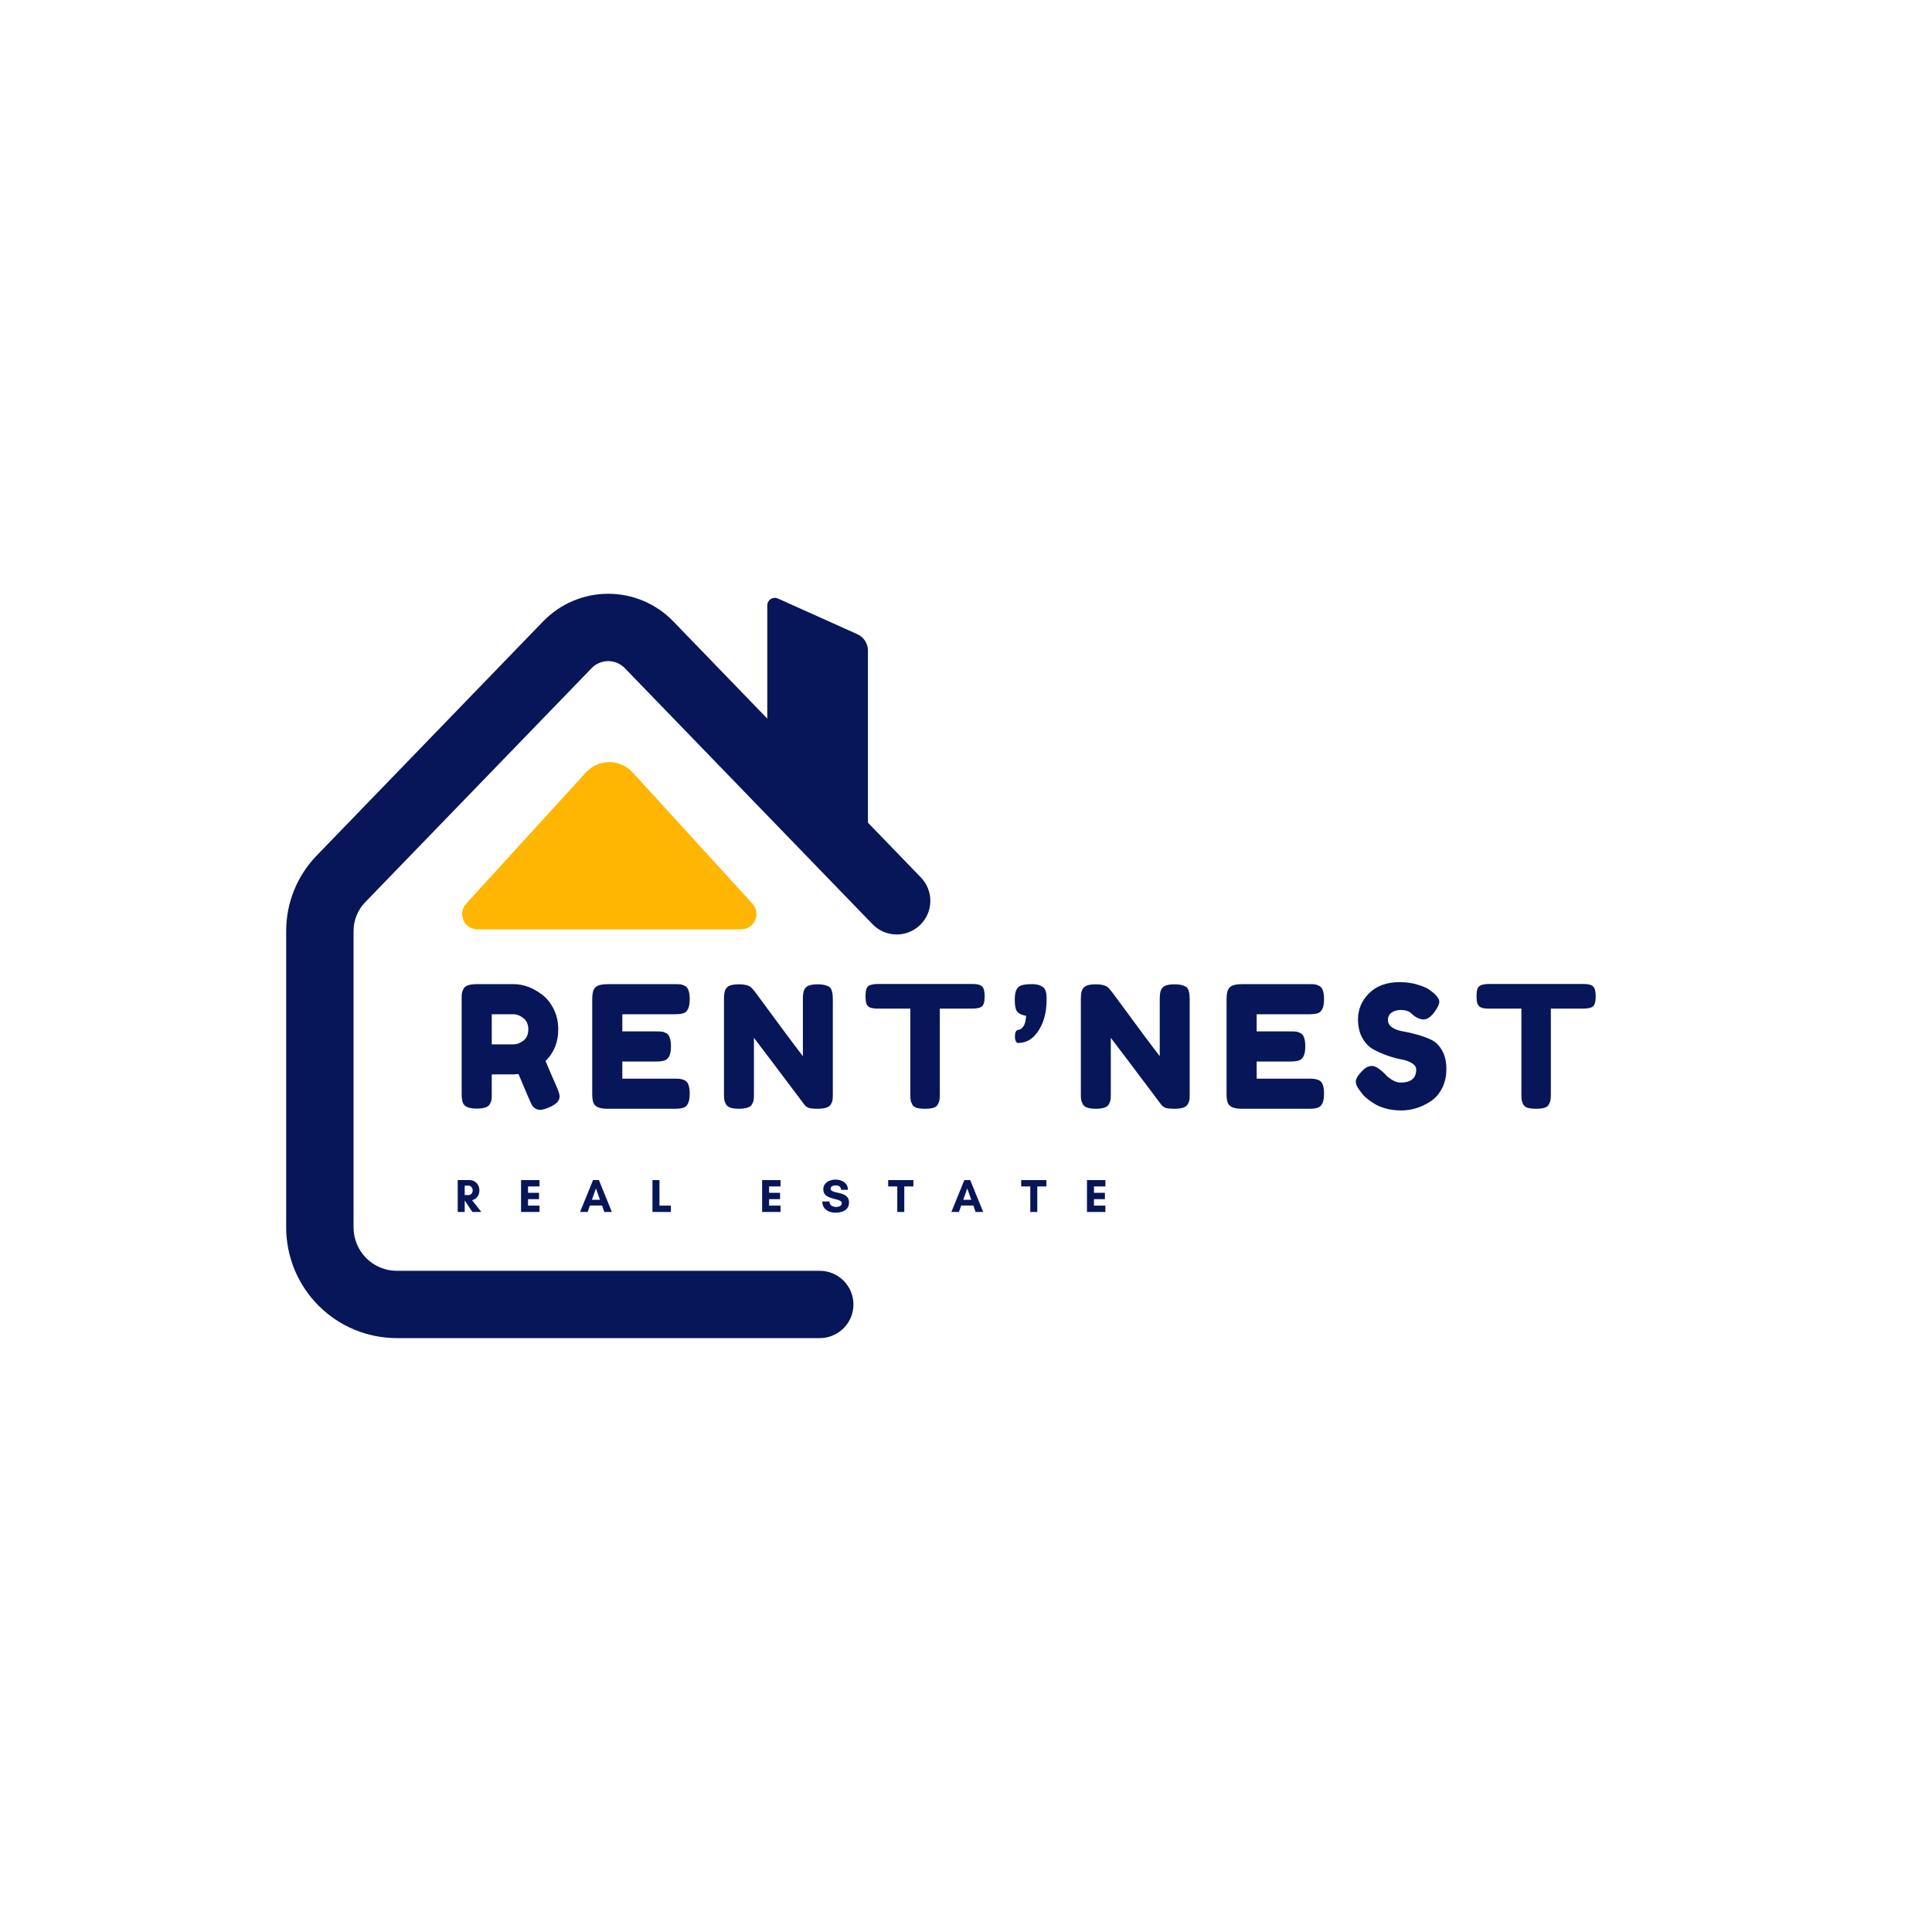 <svg xmlns="http://www.w3.org/2000/svg" xmlns:xlink="http://www.w3.org/1999/xlink" width="500" zoomAndPan="magnify" viewBox="0 0 375 375" height="500" preserveAspectRatio="xMidYMid meet" version="1.0"><defs><g/><clipPath id="0a3d347c48"><path d="M 55.469 115.25 L 180.719 115.25 L 180.719 260 L 55.469 260 Z M 55.469 115.25 " clip-rule="nonzero"/></clipPath><clipPath id="30e6e91e48"><path d="M 148.93 116 L 168.465 116 L 168.465 164.5 L 148.93 164.5 Z M 148.93 116 " clip-rule="nonzero"/></clipPath><clipPath id="6bee4a5846"><path d="M 148.93 154.242 L 148.93 117.496 C 148.93 117.004 149.18 116.543 149.594 116.277 C 150.012 116.008 150.531 115.969 150.984 116.168 L 166.414 123.098 C 167.66 123.66 168.465 124.902 168.465 126.27 L 168.465 163.016 C 168.465 163.508 168.215 163.969 167.801 164.238 C 167.387 164.504 166.863 164.543 166.414 164.344 L 150.984 157.414 C 149.734 156.852 148.93 155.613 148.93 154.242 Z M 148.93 154.242 " clip-rule="nonzero"/></clipPath><clipPath id="960d65fb62"><path d="M 89.66 147.859 L 146.969 147.859 L 146.969 180.391 L 89.66 180.391 Z M 89.66 147.859 " clip-rule="nonzero"/></clipPath><clipPath id="eaca069be8"><path d="M 122.812 149.941 L 146.055 175.406 C 146.848 176.277 147.055 177.535 146.578 178.613 C 146.102 179.695 145.035 180.391 143.855 180.391 L 92.672 180.391 C 91.492 180.391 90.422 179.695 89.945 178.613 C 89.469 177.535 89.676 176.277 90.473 175.406 L 113.711 149.941 C 114.879 148.66 116.531 147.934 118.262 147.934 C 119.996 147.934 121.645 148.66 122.812 149.941 Z M 122.812 149.941 " clip-rule="nonzero"/></clipPath></defs><rect x="-37.5" width="450" fill="#ffffff" y="-37.5" height="450" fill-opacity="1"/><rect x="-37.5" width="450" fill="#ffffff" y="-37.5" height="450" fill-opacity="1"/><g clip-path="url(#0a3d347c48)"><path fill="#071658" d="M 159.102 259.727 L 77.004 259.727 C 76.301 259.727 75.602 259.691 74.902 259.621 C 74.203 259.551 73.508 259.445 72.82 259.309 C 72.133 259.172 71.449 259 70.777 258.797 C 70.105 258.59 69.445 258.355 68.797 258.086 C 68.148 257.816 67.516 257.516 66.895 257.184 C 66.273 256.852 65.672 256.492 65.09 256.102 C 64.504 255.711 63.941 255.293 63.398 254.848 C 62.855 254.402 62.336 253.93 61.84 253.434 C 61.344 252.938 60.871 252.418 60.426 251.875 C 59.98 251.332 59.562 250.766 59.172 250.184 C 58.781 249.598 58.418 248.996 58.09 248.379 C 57.758 247.758 57.457 247.125 57.188 246.477 C 56.918 245.828 56.68 245.168 56.477 244.492 C 56.273 243.82 56.102 243.141 55.965 242.453 C 55.824 241.766 55.723 241.07 55.652 240.371 C 55.582 239.672 55.547 238.973 55.547 238.27 L 55.547 180.719 C 55.543 179.363 55.672 178.02 55.93 176.688 C 56.188 175.355 56.57 174.062 57.078 172.805 C 57.586 171.551 58.211 170.355 58.949 169.219 C 59.691 168.082 60.531 167.027 61.477 166.055 L 105.395 120.637 C 105.805 120.211 106.234 119.809 106.684 119.426 C 107.133 119.047 107.598 118.688 108.082 118.352 C 108.57 118.02 109.07 117.707 109.586 117.426 C 110.102 117.141 110.633 116.883 111.176 116.652 C 111.719 116.422 112.27 116.219 112.832 116.043 C 113.395 115.867 113.965 115.719 114.543 115.602 C 115.121 115.484 115.703 115.395 116.289 115.336 C 116.875 115.277 117.465 115.25 118.055 115.25 C 118.645 115.25 119.23 115.277 119.816 115.336 C 120.402 115.395 120.984 115.484 121.562 115.602 C 122.141 115.719 122.711 115.867 123.273 116.043 C 123.836 116.219 124.391 116.422 124.934 116.652 C 125.473 116.883 126.004 117.141 126.52 117.426 C 127.035 117.707 127.539 118.02 128.023 118.352 C 128.508 118.688 128.977 119.047 129.426 119.426 C 129.875 119.809 130.305 120.211 130.711 120.637 L 178.723 170.289 C 179.023 170.594 179.293 170.93 179.527 171.289 C 179.762 171.652 179.957 172.031 180.117 172.43 C 180.277 172.828 180.395 173.242 180.473 173.664 C 180.551 174.086 180.586 174.512 180.578 174.941 C 180.574 175.375 180.527 175.797 180.434 176.219 C 180.344 176.641 180.215 177.047 180.043 177.441 C 179.875 177.836 179.664 178.211 179.422 178.566 C 179.176 178.918 178.898 179.246 178.59 179.543 C 178.281 179.844 177.945 180.109 177.582 180.34 C 177.223 180.574 176.84 180.77 176.441 180.926 C 176.039 181.082 175.629 181.199 175.207 181.277 C 174.781 181.352 174.355 181.387 173.926 181.379 C 173.496 181.371 173.07 181.32 172.652 181.227 C 172.23 181.137 171.824 181.004 171.43 180.832 C 171.035 180.656 170.664 180.449 170.309 180.203 C 169.957 179.957 169.633 179.676 169.336 179.367 L 121.32 129.734 C 121.109 129.512 120.879 129.312 120.629 129.137 C 120.379 128.961 120.113 128.812 119.832 128.691 C 119.551 128.566 119.262 128.477 118.961 128.414 C 118.664 128.352 118.359 128.32 118.055 128.32 C 117.746 128.32 117.445 128.352 117.145 128.414 C 116.844 128.477 116.555 128.566 116.273 128.691 C 115.992 128.812 115.727 128.961 115.477 129.137 C 115.227 129.312 114.996 129.512 114.789 129.734 L 70.867 175.137 C 70.141 175.887 69.586 176.746 69.199 177.715 C 68.812 178.684 68.621 179.688 68.625 180.734 L 68.625 238.27 C 68.629 238.82 68.684 239.363 68.789 239.906 C 68.898 240.445 69.059 240.969 69.27 241.48 C 69.48 241.988 69.738 242.473 70.047 242.93 C 70.352 243.387 70.699 243.812 71.09 244.203 C 71.48 244.594 71.902 244.941 72.359 245.246 C 72.82 245.551 73.301 245.812 73.812 246.023 C 74.32 246.234 74.844 246.395 75.387 246.5 C 75.926 246.609 76.473 246.664 77.023 246.664 L 159.121 246.664 C 159.551 246.664 159.973 246.707 160.395 246.789 C 160.816 246.875 161.223 246.996 161.621 247.16 C 162.016 247.324 162.391 247.527 162.75 247.766 C 163.105 248.004 163.434 248.273 163.738 248.578 C 164.043 248.879 164.312 249.211 164.551 249.566 C 164.789 249.922 164.992 250.301 165.156 250.695 C 165.32 251.094 165.441 251.5 165.527 251.922 C 165.609 252.34 165.652 252.766 165.652 253.195 C 165.652 253.625 165.609 254.047 165.527 254.469 C 165.441 254.891 165.32 255.297 165.156 255.695 C 164.992 256.09 164.789 256.465 164.551 256.824 C 164.312 257.18 164.043 257.508 163.738 257.812 C 163.434 258.117 163.105 258.387 162.75 258.625 C 162.391 258.863 162.016 259.062 161.621 259.227 C 161.223 259.395 160.816 259.516 160.395 259.602 C 159.973 259.684 159.551 259.727 159.121 259.727 Z M 159.102 259.727 " fill-opacity="1" fill-rule="nonzero"/></g><g clip-path="url(#30e6e91e48)"><g clip-path="url(#6bee4a5846)"><path fill="#071658" d="M 148.93 165.266 L 148.93 115.281 L 168.465 115.281 L 168.465 165.266 Z M 148.93 165.266 " fill-opacity="1" fill-rule="nonzero"/></g></g><g clip-path="url(#960d65fb62)"><g clip-path="url(#eaca069be8)"><path fill="#ffb603" d="M 85.922 144.953 L 150.566 144.953 L 150.566 180.391 L 85.922 180.391 Z M 85.922 144.953 " fill-opacity="1" fill-rule="nonzero"/></g></g><g fill="#071658" fill-opacity="1"><g transform="translate(88.294, 215.21)"><g><path d="M 19.828 -4.094 C 20.16 -3.301 20.328 -2.727 20.328 -2.375 C 20.328 -1.539 19.645 -0.836 18.281 -0.266 C 17.57 0.047 17.004 0.203 16.578 0.203 C 16.148 0.203 15.797 0.098 15.516 -0.109 C 15.242 -0.316 15.047 -0.535 14.922 -0.766 C 14.703 -1.18 13.844 -3.172 12.344 -6.734 L 11.312 -6.672 L 7.156 -6.672 L 7.156 -2.938 C 7.156 -2.426 7.141 -2.047 7.109 -1.797 C 7.078 -1.547 6.973 -1.254 6.797 -0.922 C 6.492 -0.328 5.633 -0.031 4.219 -0.031 C 2.676 -0.031 1.773 -0.438 1.516 -1.25 C 1.379 -1.625 1.312 -2.195 1.312 -2.969 L 1.312 -21.281 C 1.312 -21.789 1.328 -22.172 1.359 -22.422 C 1.398 -22.672 1.508 -22.961 1.688 -23.297 C 1.988 -23.891 2.844 -24.188 4.25 -24.188 L 11.391 -24.188 C 13.316 -24.188 15.195 -23.484 17.031 -22.078 C 17.906 -21.391 18.629 -20.461 19.203 -19.297 C 19.773 -18.141 20.062 -16.844 20.062 -15.406 C 20.062 -12.926 19.238 -10.879 17.594 -9.266 C 18.07 -8.109 18.816 -6.383 19.828 -4.094 Z M 7.156 -12.5 L 11.391 -12.5 C 12.023 -12.5 12.66 -12.738 13.297 -13.219 C 13.93 -13.707 14.25 -14.438 14.25 -15.406 C 14.25 -16.375 13.93 -17.102 13.297 -17.594 C 12.66 -18.094 12 -18.344 11.312 -18.344 L 7.156 -18.344 Z M 7.156 -12.5 "/></g></g></g><g fill="#071658" fill-opacity="1"><g transform="translate(113.638, 215.21)"><g><path d="M 7.156 -5.844 L 17.328 -5.844 C 17.828 -5.844 18.203 -5.82 18.453 -5.781 C 18.711 -5.75 19.008 -5.648 19.344 -5.484 C 19.938 -5.172 20.234 -4.312 20.234 -2.906 C 20.234 -1.363 19.828 -0.461 19.016 -0.203 C 18.641 -0.066 18.066 0 17.297 0 L 4.219 0 C 2.676 0 1.773 -0.414 1.516 -1.25 C 1.379 -1.602 1.312 -2.164 1.312 -2.938 L 1.312 -21.281 C 1.312 -22.406 1.52 -23.172 1.938 -23.578 C 2.363 -23.984 3.16 -24.188 4.328 -24.188 L 17.328 -24.188 C 17.828 -24.188 18.203 -24.172 18.453 -24.141 C 18.711 -24.109 19.008 -24.004 19.344 -23.828 C 19.938 -23.516 20.234 -22.656 20.234 -21.25 C 20.234 -19.707 19.828 -18.805 19.016 -18.547 C 18.641 -18.41 18.066 -18.344 17.297 -18.344 L 7.156 -18.344 L 7.156 -15.016 L 13.688 -15.016 C 14.195 -15.016 14.578 -15 14.828 -14.969 C 15.086 -14.938 15.379 -14.832 15.703 -14.656 C 16.297 -14.344 16.594 -13.484 16.594 -12.078 C 16.594 -10.535 16.176 -9.633 15.344 -9.375 C 14.969 -9.238 14.395 -9.172 13.625 -9.172 L 7.156 -9.172 Z M 7.156 -5.844 "/></g></g></g><g fill="#071658" fill-opacity="1"><g transform="translate(139.213, 215.21)"><g><path d="M 16.938 -23.188 C 17.156 -23.57 17.473 -23.828 17.891 -23.953 C 18.305 -24.086 18.828 -24.156 19.453 -24.156 C 20.078 -24.156 20.582 -24.098 20.969 -23.984 C 21.352 -23.879 21.641 -23.75 21.828 -23.594 C 22.016 -23.438 22.148 -23.207 22.234 -22.906 C 22.367 -22.551 22.438 -21.988 22.438 -21.219 L 22.438 -2.906 C 22.438 -2.375 22.422 -1.988 22.391 -1.75 C 22.359 -1.508 22.254 -1.223 22.078 -0.891 C 21.766 -0.297 20.906 0 19.5 0 C 18.645 0 18.051 -0.062 17.719 -0.188 C 17.383 -0.32 17.109 -0.535 16.891 -0.828 C 11.941 -7.422 8.688 -11.734 7.125 -13.766 L 7.125 -2.906 C 7.125 -2.375 7.109 -1.988 7.078 -1.75 C 7.047 -1.508 6.941 -1.223 6.766 -0.891 C 6.453 -0.297 5.594 0 4.188 0 C 2.82 0 1.988 -0.297 1.688 -0.891 C 1.508 -1.223 1.398 -1.52 1.359 -1.781 C 1.328 -2.039 1.312 -2.426 1.312 -2.938 L 1.312 -21.344 C 1.312 -22.188 1.414 -22.801 1.625 -23.188 C 1.844 -23.57 2.16 -23.828 2.578 -23.953 C 2.992 -24.086 3.531 -24.156 4.188 -24.156 C 4.852 -24.156 5.379 -24.094 5.766 -23.969 C 6.148 -23.852 6.414 -23.719 6.562 -23.562 C 6.656 -23.5 6.91 -23.211 7.328 -22.703 C 11.961 -16.391 15.062 -12.223 16.625 -10.203 L 16.625 -21.344 C 16.625 -22.188 16.727 -22.801 16.938 -23.188 Z M 16.938 -23.188 "/></g></g></g><g fill="#071658" fill-opacity="1"><g transform="translate(167.494, 215.21)"><g><path d="M 2.906 -24.219 L 21.25 -24.219 C 21.957 -24.219 22.473 -24.133 22.797 -23.969 C 23.129 -23.812 23.348 -23.555 23.453 -23.203 C 23.566 -22.848 23.625 -22.383 23.625 -21.812 C 23.625 -21.238 23.566 -20.781 23.453 -20.438 C 23.348 -20.102 23.164 -19.867 22.906 -19.734 C 22.508 -19.535 21.945 -19.438 21.219 -19.438 L 14.922 -19.438 L 14.922 -2.844 C 14.922 -2.332 14.898 -1.957 14.859 -1.719 C 14.828 -1.477 14.727 -1.195 14.562 -0.875 C 14.406 -0.551 14.113 -0.32 13.688 -0.188 C 13.27 -0.062 12.719 0 12.031 0 C 11.352 0 10.812 -0.062 10.406 -0.188 C 10 -0.32 9.711 -0.551 9.547 -0.875 C 9.391 -1.195 9.289 -1.484 9.25 -1.734 C 9.219 -1.984 9.203 -2.363 9.203 -2.875 L 9.203 -19.438 L 2.875 -19.438 C 2.164 -19.438 1.645 -19.52 1.312 -19.688 C 0.988 -19.852 0.77 -20.109 0.656 -20.453 C 0.551 -20.805 0.5 -21.27 0.5 -21.844 C 0.5 -22.414 0.551 -22.875 0.656 -23.219 C 0.77 -23.562 0.957 -23.797 1.219 -23.922 C 1.613 -24.117 2.176 -24.219 2.906 -24.219 Z M 2.906 -24.219 "/></g></g></g><g fill="#071658" fill-opacity="1"><g transform="translate(196.138, 215.21)"><g><path d="M 6.438 -23.5 C 6.812 -23.125 7 -22.484 7 -21.578 L 7 -21.047 C 7 -20.504 6.977 -20.098 6.938 -19.828 C 6.781 -17.891 6.207 -16.227 5.219 -14.844 C 4.227 -13.457 2.973 -12.766 1.453 -12.766 C 1.297 -12.766 1.156 -12.879 1.031 -13.109 C 0.914 -13.348 0.859 -13.656 0.859 -14.031 C 0.859 -14.406 0.906 -14.695 1 -14.906 C 1.102 -15.113 1.211 -15.234 1.328 -15.266 C 1.453 -15.297 1.547 -15.316 1.609 -15.328 C 1.68 -15.336 1.805 -15.391 1.984 -15.484 C 2.16 -15.586 2.312 -15.727 2.438 -15.906 C 2.789 -16.363 2.988 -17.078 3.031 -18.047 C 2.281 -18.16 1.723 -18.406 1.359 -18.781 C 1.004 -19.156 0.828 -19.945 0.828 -21.156 C 0.828 -22.031 0.938 -22.68 1.156 -23.109 C 1.375 -23.547 1.707 -23.832 2.156 -23.969 C 2.613 -24.113 3.312 -24.188 4.25 -24.188 C 5.195 -24.188 5.926 -23.957 6.438 -23.5 Z M 6.438 -23.5 "/></g></g></g><g fill="#071658" fill-opacity="1"><g transform="translate(208.48, 215.21)"><g><path d="M 16.938 -23.188 C 17.156 -23.57 17.473 -23.828 17.891 -23.953 C 18.305 -24.086 18.828 -24.156 19.453 -24.156 C 20.078 -24.156 20.582 -24.098 20.969 -23.984 C 21.352 -23.879 21.641 -23.75 21.828 -23.594 C 22.016 -23.438 22.148 -23.207 22.234 -22.906 C 22.367 -22.551 22.438 -21.988 22.438 -21.219 L 22.438 -2.906 C 22.438 -2.375 22.422 -1.988 22.391 -1.75 C 22.359 -1.508 22.254 -1.223 22.078 -0.891 C 21.766 -0.297 20.906 0 19.5 0 C 18.645 0 18.051 -0.062 17.719 -0.188 C 17.383 -0.32 17.109 -0.535 16.891 -0.828 C 11.941 -7.422 8.688 -11.734 7.125 -13.766 L 7.125 -2.906 C 7.125 -2.375 7.109 -1.988 7.078 -1.75 C 7.047 -1.508 6.941 -1.223 6.766 -0.891 C 6.453 -0.297 5.594 0 4.188 0 C 2.82 0 1.988 -0.297 1.688 -0.891 C 1.508 -1.223 1.398 -1.52 1.359 -1.781 C 1.328 -2.039 1.312 -2.426 1.312 -2.938 L 1.312 -21.344 C 1.312 -22.188 1.414 -22.801 1.625 -23.188 C 1.844 -23.57 2.16 -23.828 2.578 -23.953 C 2.992 -24.086 3.531 -24.156 4.188 -24.156 C 4.852 -24.156 5.379 -24.094 5.766 -23.969 C 6.148 -23.852 6.414 -23.719 6.562 -23.562 C 6.656 -23.5 6.91 -23.211 7.328 -22.703 C 11.961 -16.391 15.062 -12.223 16.625 -10.203 L 16.625 -21.344 C 16.625 -22.188 16.727 -22.801 16.938 -23.188 Z M 16.938 -23.188 "/></g></g></g><g fill="#071658" fill-opacity="1"><g transform="translate(236.761, 215.21)"><g><path d="M 7.156 -5.844 L 17.328 -5.844 C 17.828 -5.844 18.203 -5.82 18.453 -5.781 C 18.711 -5.75 19.008 -5.648 19.344 -5.484 C 19.938 -5.172 20.234 -4.312 20.234 -2.906 C 20.234 -1.363 19.828 -0.461 19.016 -0.203 C 18.641 -0.066 18.066 0 17.297 0 L 4.219 0 C 2.676 0 1.773 -0.414 1.516 -1.25 C 1.379 -1.602 1.312 -2.164 1.312 -2.938 L 1.312 -21.281 C 1.312 -22.406 1.52 -23.172 1.938 -23.578 C 2.363 -23.984 3.16 -24.188 4.328 -24.188 L 17.328 -24.188 C 17.828 -24.188 18.203 -24.172 18.453 -24.141 C 18.711 -24.109 19.008 -24.004 19.344 -23.828 C 19.938 -23.516 20.234 -22.656 20.234 -21.25 C 20.234 -19.707 19.828 -18.805 19.016 -18.547 C 18.641 -18.41 18.066 -18.344 17.297 -18.344 L 7.156 -18.344 L 7.156 -15.016 L 13.688 -15.016 C 14.195 -15.016 14.578 -15 14.828 -14.969 C 15.086 -14.938 15.379 -14.832 15.703 -14.656 C 16.297 -14.344 16.594 -13.484 16.594 -12.078 C 16.594 -10.535 16.176 -9.633 15.344 -9.375 C 14.969 -9.238 14.395 -9.172 13.625 -9.172 L 7.156 -9.172 Z M 7.156 -5.844 "/></g></g></g><g fill="#071658" fill-opacity="1"><g transform="translate(262.336, 215.21)"><g><path d="M 1.688 -3.406 C 1.113 -4.102 0.828 -4.734 0.828 -5.297 C 0.828 -5.859 1.301 -6.602 2.25 -7.531 C 2.789 -8.051 3.367 -8.312 3.984 -8.312 C 4.609 -8.312 5.469 -7.766 6.562 -6.672 C 6.875 -6.297 7.316 -5.938 7.891 -5.594 C 8.461 -5.25 8.988 -5.078 9.469 -5.078 C 11.52 -5.078 12.547 -5.914 12.547 -7.594 C 12.547 -8.094 12.266 -8.516 11.703 -8.859 C 11.141 -9.203 10.438 -9.445 9.594 -9.594 C 8.758 -9.75 7.859 -10 6.891 -10.344 C 5.922 -10.688 5.02 -11.086 4.188 -11.547 C 3.352 -12.016 2.656 -12.75 2.094 -13.75 C 1.531 -14.75 1.25 -15.953 1.25 -17.359 C 1.25 -19.297 1.969 -20.984 3.406 -22.422 C 4.852 -23.859 6.82 -24.578 9.312 -24.578 C 10.625 -24.578 11.82 -24.406 12.906 -24.062 C 14 -23.727 14.758 -23.383 15.188 -23.031 L 16 -22.406 C 16.688 -21.77 17.031 -21.227 17.031 -20.781 C 17.031 -20.344 16.766 -19.738 16.234 -18.969 C 15.484 -17.875 14.711 -17.328 13.922 -17.328 C 13.461 -17.328 12.891 -17.547 12.203 -17.984 C 12.141 -18.023 12.016 -18.133 11.828 -18.312 C 11.641 -18.488 11.469 -18.633 11.312 -18.75 C 10.852 -19.031 10.266 -19.172 9.547 -19.172 C 8.836 -19.172 8.242 -19 7.766 -18.656 C 7.297 -18.32 7.062 -17.848 7.062 -17.234 C 7.062 -16.629 7.344 -16.141 7.906 -15.766 C 8.469 -15.398 9.164 -15.148 10 -15.016 C 10.832 -14.879 11.742 -14.672 12.734 -14.391 C 13.723 -14.117 14.633 -13.785 15.469 -13.391 C 16.312 -12.992 17.008 -12.305 17.562 -11.328 C 18.125 -10.348 18.406 -9.145 18.406 -7.719 C 18.406 -6.289 18.117 -5.031 17.547 -3.938 C 16.984 -2.852 16.238 -2.016 15.312 -1.422 C 13.531 -0.254 11.629 0.328 9.609 0.328 C 8.566 0.328 7.582 0.203 6.656 -0.047 C 5.738 -0.297 4.992 -0.609 4.422 -0.984 C 3.254 -1.691 2.441 -2.375 1.984 -3.031 Z M 1.688 -3.406 "/></g></g></g><g fill="#071658" fill-opacity="1"><g transform="translate(286.096, 215.21)"><g><path d="M 2.906 -24.219 L 21.25 -24.219 C 21.957 -24.219 22.473 -24.133 22.797 -23.969 C 23.129 -23.812 23.348 -23.555 23.453 -23.203 C 23.566 -22.848 23.625 -22.383 23.625 -21.812 C 23.625 -21.238 23.566 -20.781 23.453 -20.438 C 23.348 -20.102 23.164 -19.867 22.906 -19.734 C 22.508 -19.535 21.945 -19.438 21.219 -19.438 L 14.922 -19.438 L 14.922 -2.844 C 14.922 -2.332 14.898 -1.957 14.859 -1.719 C 14.828 -1.477 14.727 -1.195 14.562 -0.875 C 14.406 -0.551 14.113 -0.32 13.688 -0.188 C 13.27 -0.062 12.719 0 12.031 0 C 11.352 0 10.812 -0.062 10.406 -0.188 C 10 -0.32 9.711 -0.551 9.547 -0.875 C 9.391 -1.195 9.289 -1.484 9.25 -1.734 C 9.219 -1.984 9.203 -2.363 9.203 -2.875 L 9.203 -19.438 L 2.875 -19.438 C 2.164 -19.438 1.645 -19.52 1.312 -19.688 C 0.988 -19.852 0.77 -20.109 0.656 -20.453 C 0.551 -20.805 0.5 -21.27 0.5 -21.844 C 0.5 -22.414 0.551 -22.875 0.656 -23.219 C 0.77 -23.562 0.957 -23.797 1.219 -23.922 C 1.613 -24.117 2.176 -24.219 2.906 -24.219 Z M 2.906 -24.219 "/></g></g></g><g fill="#071658" fill-opacity="1"><g transform="translate(88.294, 235.241)"><g><path d="M 1.906 -2.203 L 1.906 0 L 0.547 0 L 0.547 -6.188 L 2.859 -6.188 C 3.191 -6.188 3.504 -6.102 3.797 -5.938 C 4.086 -5.77 4.316 -5.535 4.484 -5.234 C 4.66 -4.941 4.75 -4.598 4.75 -4.203 C 4.75 -3.859 4.688 -3.551 4.562 -3.281 C 4.438 -3.008 4.266 -2.789 4.047 -2.625 C 3.836 -2.457 3.602 -2.344 3.344 -2.281 L 5.125 0 L 3.391 0 L 1.922 -2.203 Z M 2.641 -5.109 L 1.906 -5.109 L 1.906 -3.281 L 2.641 -3.281 C 2.836 -3.281 3.02 -3.359 3.188 -3.516 C 3.363 -3.672 3.453 -3.898 3.453 -4.203 C 3.453 -4.484 3.363 -4.703 3.188 -4.859 C 3.02 -5.023 2.836 -5.109 2.641 -5.109 Z M 2.641 -5.109 "/></g></g></g><g fill="#071658" fill-opacity="1"><g transform="translate(100.588, 235.241)"><g><path d="M 4.125 -1.234 L 4.125 0 L 0.547 0 L 0.547 -6.188 L 4.125 -6.188 L 4.125 -4.953 L 1.906 -4.953 L 1.906 -3.719 L 4.031 -3.719 L 4.031 -2.484 L 1.906 -2.484 L 1.906 -1.234 Z M 4.125 -1.234 "/></g></g></g><g fill="#071658" fill-opacity="1"><g transform="translate(112.546, 235.241)"><g><path d="M 3.906 -2.359 L 3.125 -4.562 L 2.344 -2.359 Z M 6.219 0 L 4.75 0 L 4.312 -1.25 L 1.953 -1.25 L 1.516 0 L 0.047 0 L 2.562 -6.188 L 3.703 -6.188 Z M 6.219 0 "/></g></g></g><g fill="#071658" fill-opacity="1"><g transform="translate(126.095, 235.241)"><g><path d="M 0.547 0 L 0.547 -6.188 L 1.906 -6.188 L 1.906 -1.234 L 4.125 -1.234 L 4.125 0 Z M 0.547 0 "/></g></g></g><g fill="#071658" fill-opacity="1"><g transform="translate(137.825, 235.241)"><g/></g></g><g fill="#071658" fill-opacity="1"><g transform="translate(147.38, 235.241)"><g><path d="M 4.125 -1.234 L 4.125 0 L 0.547 0 L 0.547 -6.188 L 4.125 -6.188 L 4.125 -4.953 L 1.906 -4.953 L 1.906 -3.719 L 4.031 -3.719 L 4.031 -2.484 L 1.906 -2.484 L 1.906 -1.234 Z M 4.125 -1.234 "/></g></g></g><g fill="#071658" fill-opacity="1"><g transform="translate(159.337, 235.241)"><g><path d="M 2.953 -0.969 C 3.098 -0.969 3.254 -0.988 3.422 -1.031 C 3.586 -1.07 3.734 -1.145 3.859 -1.25 C 3.984 -1.363 4.047 -1.508 4.047 -1.688 C 4.047 -1.863 3.977 -2 3.844 -2.094 C 3.719 -2.195 3.547 -2.281 3.328 -2.344 C 3.117 -2.414 2.891 -2.477 2.641 -2.531 C 2.391 -2.594 2.133 -2.664 1.875 -2.75 C 1.625 -2.832 1.391 -2.941 1.172 -3.078 C 0.961 -3.211 0.789 -3.383 0.656 -3.594 C 0.531 -3.801 0.469 -4.07 0.469 -4.406 C 0.469 -4.727 0.535 -5.004 0.672 -5.234 C 0.805 -5.461 0.984 -5.656 1.203 -5.812 C 1.422 -5.969 1.664 -6.082 1.938 -6.156 C 2.219 -6.238 2.5 -6.281 2.781 -6.281 C 3.207 -6.281 3.602 -6.211 3.969 -6.078 C 4.344 -5.941 4.645 -5.727 4.875 -5.438 C 5.113 -5.156 5.238 -4.773 5.25 -4.297 L 3.922 -4.297 C 3.891 -4.617 3.781 -4.844 3.594 -4.969 C 3.406 -5.094 3.141 -5.156 2.797 -5.156 C 2.672 -5.156 2.535 -5.133 2.391 -5.094 C 2.254 -5.051 2.133 -4.984 2.031 -4.891 C 1.926 -4.797 1.875 -4.672 1.875 -4.516 C 1.875 -4.359 1.941 -4.234 2.078 -4.141 C 2.211 -4.047 2.383 -3.969 2.594 -3.906 C 2.801 -3.844 3.031 -3.785 3.281 -3.734 C 3.539 -3.68 3.797 -3.613 4.047 -3.531 C 4.297 -3.457 4.523 -3.352 4.734 -3.219 C 4.953 -3.082 5.125 -2.906 5.25 -2.688 C 5.383 -2.469 5.453 -2.188 5.453 -1.844 C 5.453 -1.477 5.379 -1.164 5.234 -0.906 C 5.086 -0.656 4.891 -0.453 4.641 -0.297 C 4.398 -0.148 4.125 -0.039 3.812 0.031 C 3.508 0.102 3.203 0.141 2.891 0.141 C 2.43 0.141 2.004 0.066 1.609 -0.078 C 1.211 -0.234 0.891 -0.473 0.641 -0.797 C 0.398 -1.117 0.273 -1.531 0.266 -2.031 L 1.656 -2.031 C 1.676 -1.664 1.812 -1.395 2.062 -1.219 C 2.32 -1.051 2.617 -0.969 2.953 -0.969 Z M 2.953 -0.969 "/></g></g></g><g fill="#071658" fill-opacity="1"><g transform="translate(172.35, 235.241)"><g><path d="M 3.172 -4.953 L 3.172 0 L 1.812 0 L 1.812 -4.953 L 0.047 -4.953 L 0.047 -6.188 L 4.938 -6.188 L 4.938 -4.953 Z M 3.172 -4.953 "/></g></g></g><g fill="#071658" fill-opacity="1"><g transform="translate(184.616, 235.241)"><g><path d="M 3.906 -2.359 L 3.125 -4.562 L 2.344 -2.359 Z M 6.219 0 L 4.75 0 L 4.312 -1.25 L 1.953 -1.25 L 1.516 0 L 0.047 0 L 2.562 -6.188 L 3.703 -6.188 Z M 6.219 0 "/></g></g></g><g fill="#071658" fill-opacity="1"><g transform="translate(198.166, 235.241)"><g><path d="M 3.172 -4.953 L 3.172 0 L 1.812 0 L 1.812 -4.953 L 0.047 -4.953 L 0.047 -6.188 L 4.938 -6.188 L 4.938 -4.953 Z M 3.172 -4.953 "/></g></g></g><g fill="#071658" fill-opacity="1"><g transform="translate(210.433, 235.241)"><g><path d="M 4.125 -1.234 L 4.125 0 L 0.547 0 L 0.547 -6.188 L 4.125 -6.188 L 4.125 -4.953 L 1.906 -4.953 L 1.906 -3.719 L 4.031 -3.719 L 4.031 -2.484 L 1.906 -2.484 L 1.906 -1.234 Z M 4.125 -1.234 "/></g></g></g></svg>